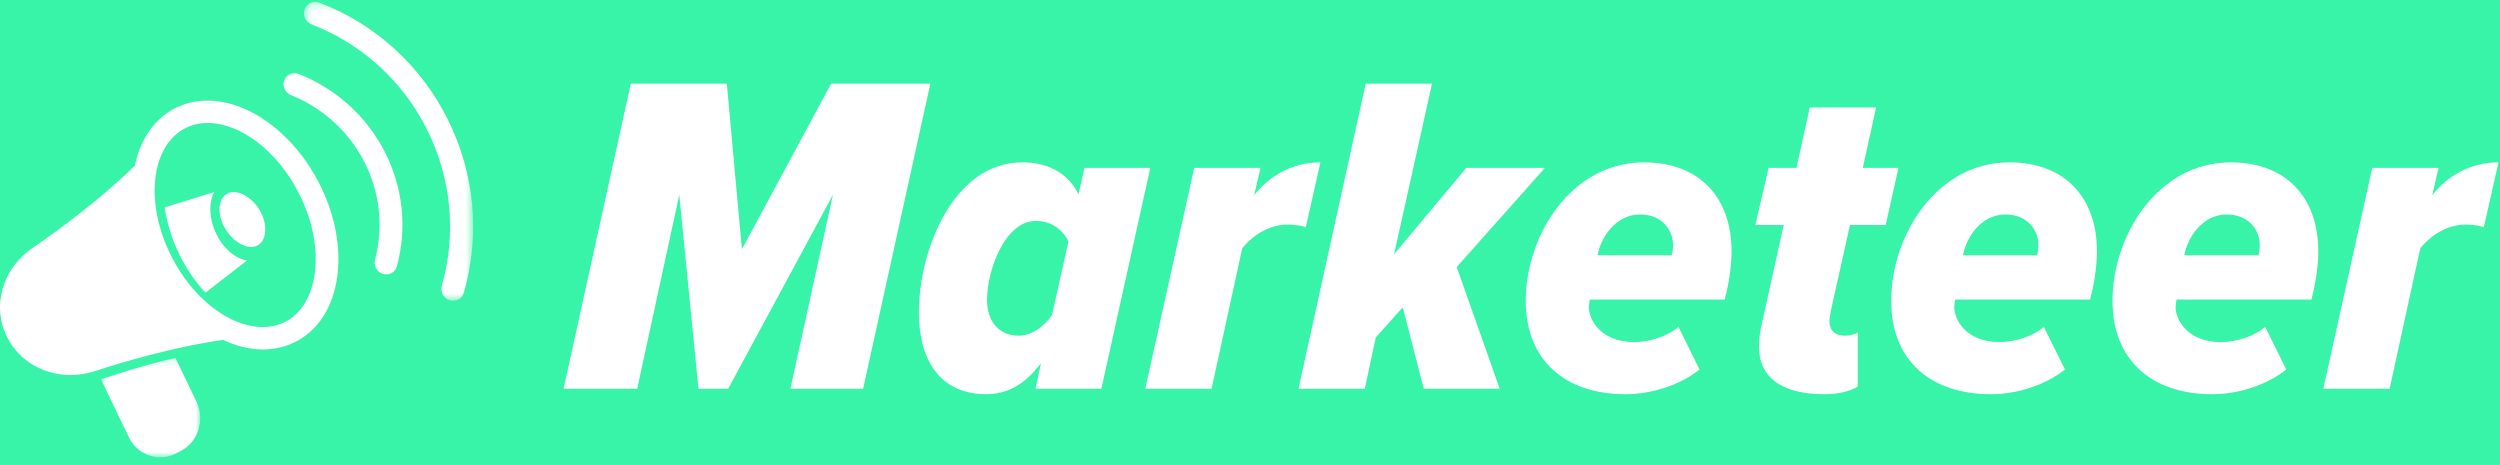 <?xml version="1.0" encoding="UTF-8"?>
<svg width="328px" height="61px" viewBox="0 0 328 61" version="1.1" xmlns="http://www.w3.org/2000/svg" xmlns:xlink="http://www.w3.org/1999/xlink">
    <title>Welcome</title>
    <defs>
        <polygon id="path-1" points="0.281 0.242 22.479 0.242 22.479 39.458 0.281 39.458"></polygon>
        <polygon id="path-3" points="0.048 0.142 13.073 0.142 13.073 13.2 0.048 13.2"></polygon>
    </defs>
    <g id="Welcome" stroke="none" stroke-width="1" fill="none" fill-rule="evenodd">
        <g id="Desktop-HD" transform="translate(-40, -15)">
            <g id="Header" transform="translate(1, 0)">
                <rect id="Background" fill="#37F4A8" x="0" y="0" width="1440" height="90"></rect>
                <g id="Logo" transform="translate(39, 15)">
                    <path d="M39.171,9.698 C39.004,9.633 38.828,9.6 38.649,9.6 C38.03,9.6 37.478,9.998 37.276,10.59 C37.021,11.344 37.426,12.178 38.201,12.488 C42.372,14.171 45.786,17.288 47.81,21.261 C49.84,25.234 50.334,29.779 49.202,34.06 C48.992,34.855 49.428,35.671 50.196,35.924 C50.351,35.974 50.51,36 50.671,36 C51.323,36 51.895,35.577 52.06,34.973 C53.436,29.948 52.881,24.612 50.496,19.947 C48.116,15.276 44.094,11.637 39.171,9.698" id="Fill-1" fill="#FFFFFF"></path>
                    <g id="Group-5" transform="translate(39.6, 0)">
                        <mask id="mask-2" fill="white">
                            <use xlink:href="#path-1"></use>
                        </mask>
                        <g id="Clip-4"></g>
                        <path d="M19.149,15.672 C15.624,8.588 9.629,3.143 2.27,0.336 C2.105,0.273 1.932,0.242 1.757,0.242 C1.125,0.242 0.562,0.654 0.358,1.269 C0.099,2.054 0.512,2.906 1.298,3.211 C7.897,5.757 13.274,10.664 16.44,17.028 C19.62,23.38 20.307,30.636 18.375,37.458 C18.145,38.274 18.578,39.115 19.364,39.378 C19.52,39.431 19.681,39.458 19.842,39.458 C20.505,39.458 21.072,39.036 21.252,38.404 C23.435,30.814 22.686,22.742 19.149,15.672" id="Fill-3" fill="#FFFFFF" mask="url(#mask-2)"></path>
                    </g>
                    <path d="M41.293,35.889 C40.876,38.952 39.469,41.218 37.331,42.27 C36.469,42.693 35.514,42.91 34.492,42.91 C30.127,42.91 25.305,39.187 22.494,33.647 C18.929,26.618 19.782,19.05 24.396,16.775 C25.259,16.351 26.214,16.136 27.235,16.136 C31.601,16.136 36.422,19.858 39.234,25.399 C41.006,28.895 41.738,32.62 41.293,35.889 M27.235,13.2 C25.748,13.2 24.343,13.52 23.063,14.15 C20.233,15.546 18.407,18.313 17.695,21.727 C11.933,27.388 4.48,32.386 4.402,32.438 C0.309,35.17 -1.141,40.142 0.951,44.261 C2.537,47.388 5.745,49.2 9.242,49.2 C10.353,49.2 11.495,49.017 12.623,48.635 C12.711,48.605 21.205,45.739 29.249,44.59 C30.976,45.4 32.755,45.848 34.491,45.848 C35.981,45.848 37.384,45.526 38.664,44.898 C41.711,43.396 43.695,40.336 44.247,36.281 C44.772,32.433 43.937,28.103 41.9,24.088 C38.594,17.577 32.702,13.2 27.235,13.2" id="Fill-6" fill="#FFFFFF"></path>
                    <path d="M30.662,25.2 C30.394,25.2 30.143,25.251 29.917,25.354 C28.625,25.94 28.424,27.965 29.47,29.864 C30.292,31.357 31.731,32.4 32.967,32.4 C33.238,32.4 33.488,32.348 33.712,32.245 C34.96,31.679 35.169,29.57 34.159,27.732 C33.337,26.241 31.9,25.2 30.662,25.2" id="Fill-8" fill="#FFFFFF"></path>
                    <path d="M28.363,30.672 C27.417,28.692 27.366,26.62 28.09,25.2 L21.6,27.215 C21.891,29.175 22.504,31.235 23.461,33.235 C24.408,35.215 25.617,36.971 26.954,38.4 L32.4,34.178 C30.85,33.922 29.278,32.58 28.363,30.672" id="Fill-10" fill="#FFFFFF"></path>
                    <g id="Group-14" transform="translate(13.2, 46.8)">
                        <mask id="mask-4" fill="white">
                            <use xlink:href="#path-3"></use>
                        </mask>
                        <g id="Clip-13"></g>
                        <path d="M9.808,0.142 C5.27,1.226 1.4,2.504 0.048,2.965 L3.692,10.545 C4.243,11.689 5.191,12.544 6.364,12.949 C6.847,13.118 7.342,13.2 7.835,13.2 C8.541,13.2 9.241,13.031 9.889,12.693 L10.521,12.365 C12.798,11.178 13.725,8.288 12.586,5.919 L9.808,0.142 Z" id="Fill-12" fill="#FFFFFF" mask="url(#mask-4)"></path>
                    </g>
                </g>
                <path d="M122.6,66 L128.12,40.56 L130.64,66 L134.54,66 L148.28,40.56 L142.7,66 L152.24,66 L161.06,25.98 L148.04,25.98 L136.34,47.7 L134.36,25.98 L121.76,25.98 L112.94,66 L122.6,66 Z M168.38,66.72 C171.08,66.72 173.42,65.52 175.58,62.64 L174.86,66 L183.5,66 L189.92,37.02 L181.28,37.02 L180.5,40.5 C179.12,37.62 176.36,36.3 173.12,36.3 C164.06,36.3 159.56,47.88 159.56,55.92 C159.56,63 162.92,66.72 168.38,66.72 Z M172.64,59.04 C170.18,59.04 168.5,57.3 168.5,54.36 C168.5,50.34 170.9,43.98 174.92,43.98 C176.84,43.98 178.4,45.06 179.18,46.68 L177.02,56.34 C175.94,57.9 174.32,59.04 172.64,59.04 Z M197.96,66 L201.98,47.58 C203.54,45.66 205.7,44.46 207.98,44.46 C209,44.46 209.9,44.64 210.32,44.82 L212.24,36.3 C208.52,36.3 205.52,38.1 203.54,40.62 L204.38,37.02 L195.68,37.02 L189.26,66 L197.96,66 Z M218.06,66 L219.5,59.28 L223.04,55.32 L225.8,66 L235.76,66 L230.12,50.04 L241.7,37.02 L231.38,37.02 L221.9,48.36 L226.88,25.98 L218.18,25.98 L209.36,66 L218.06,66 Z M252.26,66.72 C255.62,66.72 259.34,65.58 261.98,63.48 L259.22,57.9 C257.78,59.1 255.5,59.88 253.4,59.88 C249.02,59.88 247.46,56.94 247.46,55.32 C247.46,55.02 247.52,54.6 247.58,54.3 L265.28,54.3 C265.64,52.98 266.18,50.34 266.18,48 C266.18,40.74 261.8,36.3 254.72,36.3 C245.12,36.3 239.18,45.9 239.18,54.48 C239.18,62.22 244.28,66.72 252.26,66.72 Z M258.32,48.48 L248.6,48.48 C249.02,46.2 250.94,43.14 254.18,43.14 C257.06,43.14 258.5,45.18 258.5,47.16 C258.5,47.64 258.44,48.06 258.32,48.48 Z M278.36,66.72 C280.28,66.72 281.84,66.3 282.74,65.7 L282.74,58.62 C282.44,58.8 281.72,59.04 281.18,59.04 C279.68,59.04 279.02,58.32 279.02,57.12 C279.02,56.76 279.14,56.22 279.2,55.8 L281.72,44.52 L286.4,44.52 L288.08,37.02 L283.4,37.02 L285.14,29.1 L276.44,29.1 L274.7,37.02 L271.04,37.02 L269.3,44.52 L273.02,44.52 L270.02,58.08 C269.84,59.04 269.78,59.82 269.78,60.48 C269.78,64.74 273.08,66.72 278.36,66.72 Z M300.2,66.72 C303.56,66.72 307.28,65.58 309.92,63.48 L307.16,57.9 C305.72,59.1 303.44,59.88 301.34,59.88 C296.96,59.88 295.4,56.94 295.4,55.32 C295.4,55.02 295.46,54.6 295.52,54.3 L313.22,54.3 C313.58,52.98 314.12,50.34 314.12,48 C314.12,40.74 309.74,36.3 302.66,36.3 C293.06,36.3 287.12,45.9 287.12,54.48 C287.12,62.22 292.22,66.72 300.2,66.72 Z M306.26,48.48 L296.54,48.48 C296.96,46.2 298.88,43.14 302.12,43.14 C305,43.14 306.44,45.18 306.44,47.16 C306.44,47.64 306.38,48.06 306.26,48.48 Z M329.24,66.72 C332.6,66.72 336.32,65.58 338.96,63.48 L336.2,57.9 C334.76,59.1 332.48,59.88 330.38,59.88 C326,59.88 324.44,56.94 324.44,55.32 C324.44,55.02 324.5,54.6 324.56,54.3 L342.26,54.3 C342.62,52.98 343.16,50.34 343.16,48 C343.16,40.74 338.78,36.3 331.7,36.3 C322.1,36.3 316.16,45.9 316.16,54.48 C316.16,62.22 321.26,66.72 329.24,66.72 Z M335.3,48.48 L325.58,48.48 C326,46.2 327.92,43.14 331.16,43.14 C334.04,43.14 335.48,45.18 335.48,47.16 C335.48,47.64 335.42,48.06 335.3,48.48 Z M352.52,66 L356.54,47.58 C358.1,45.66 360.26,44.46 362.54,44.46 C363.56,44.46 364.46,44.64 364.88,44.82 L366.8,36.3 C363.08,36.3 360.08,38.1 358.1,40.62 L358.94,37.02 L350.24,37.02 L343.82,66 L352.52,66 Z" id="Marketeer" fill="#FFFFFF" fill-rule="nonzero"></path>
            </g>
        </g>
    </g>
</svg>
